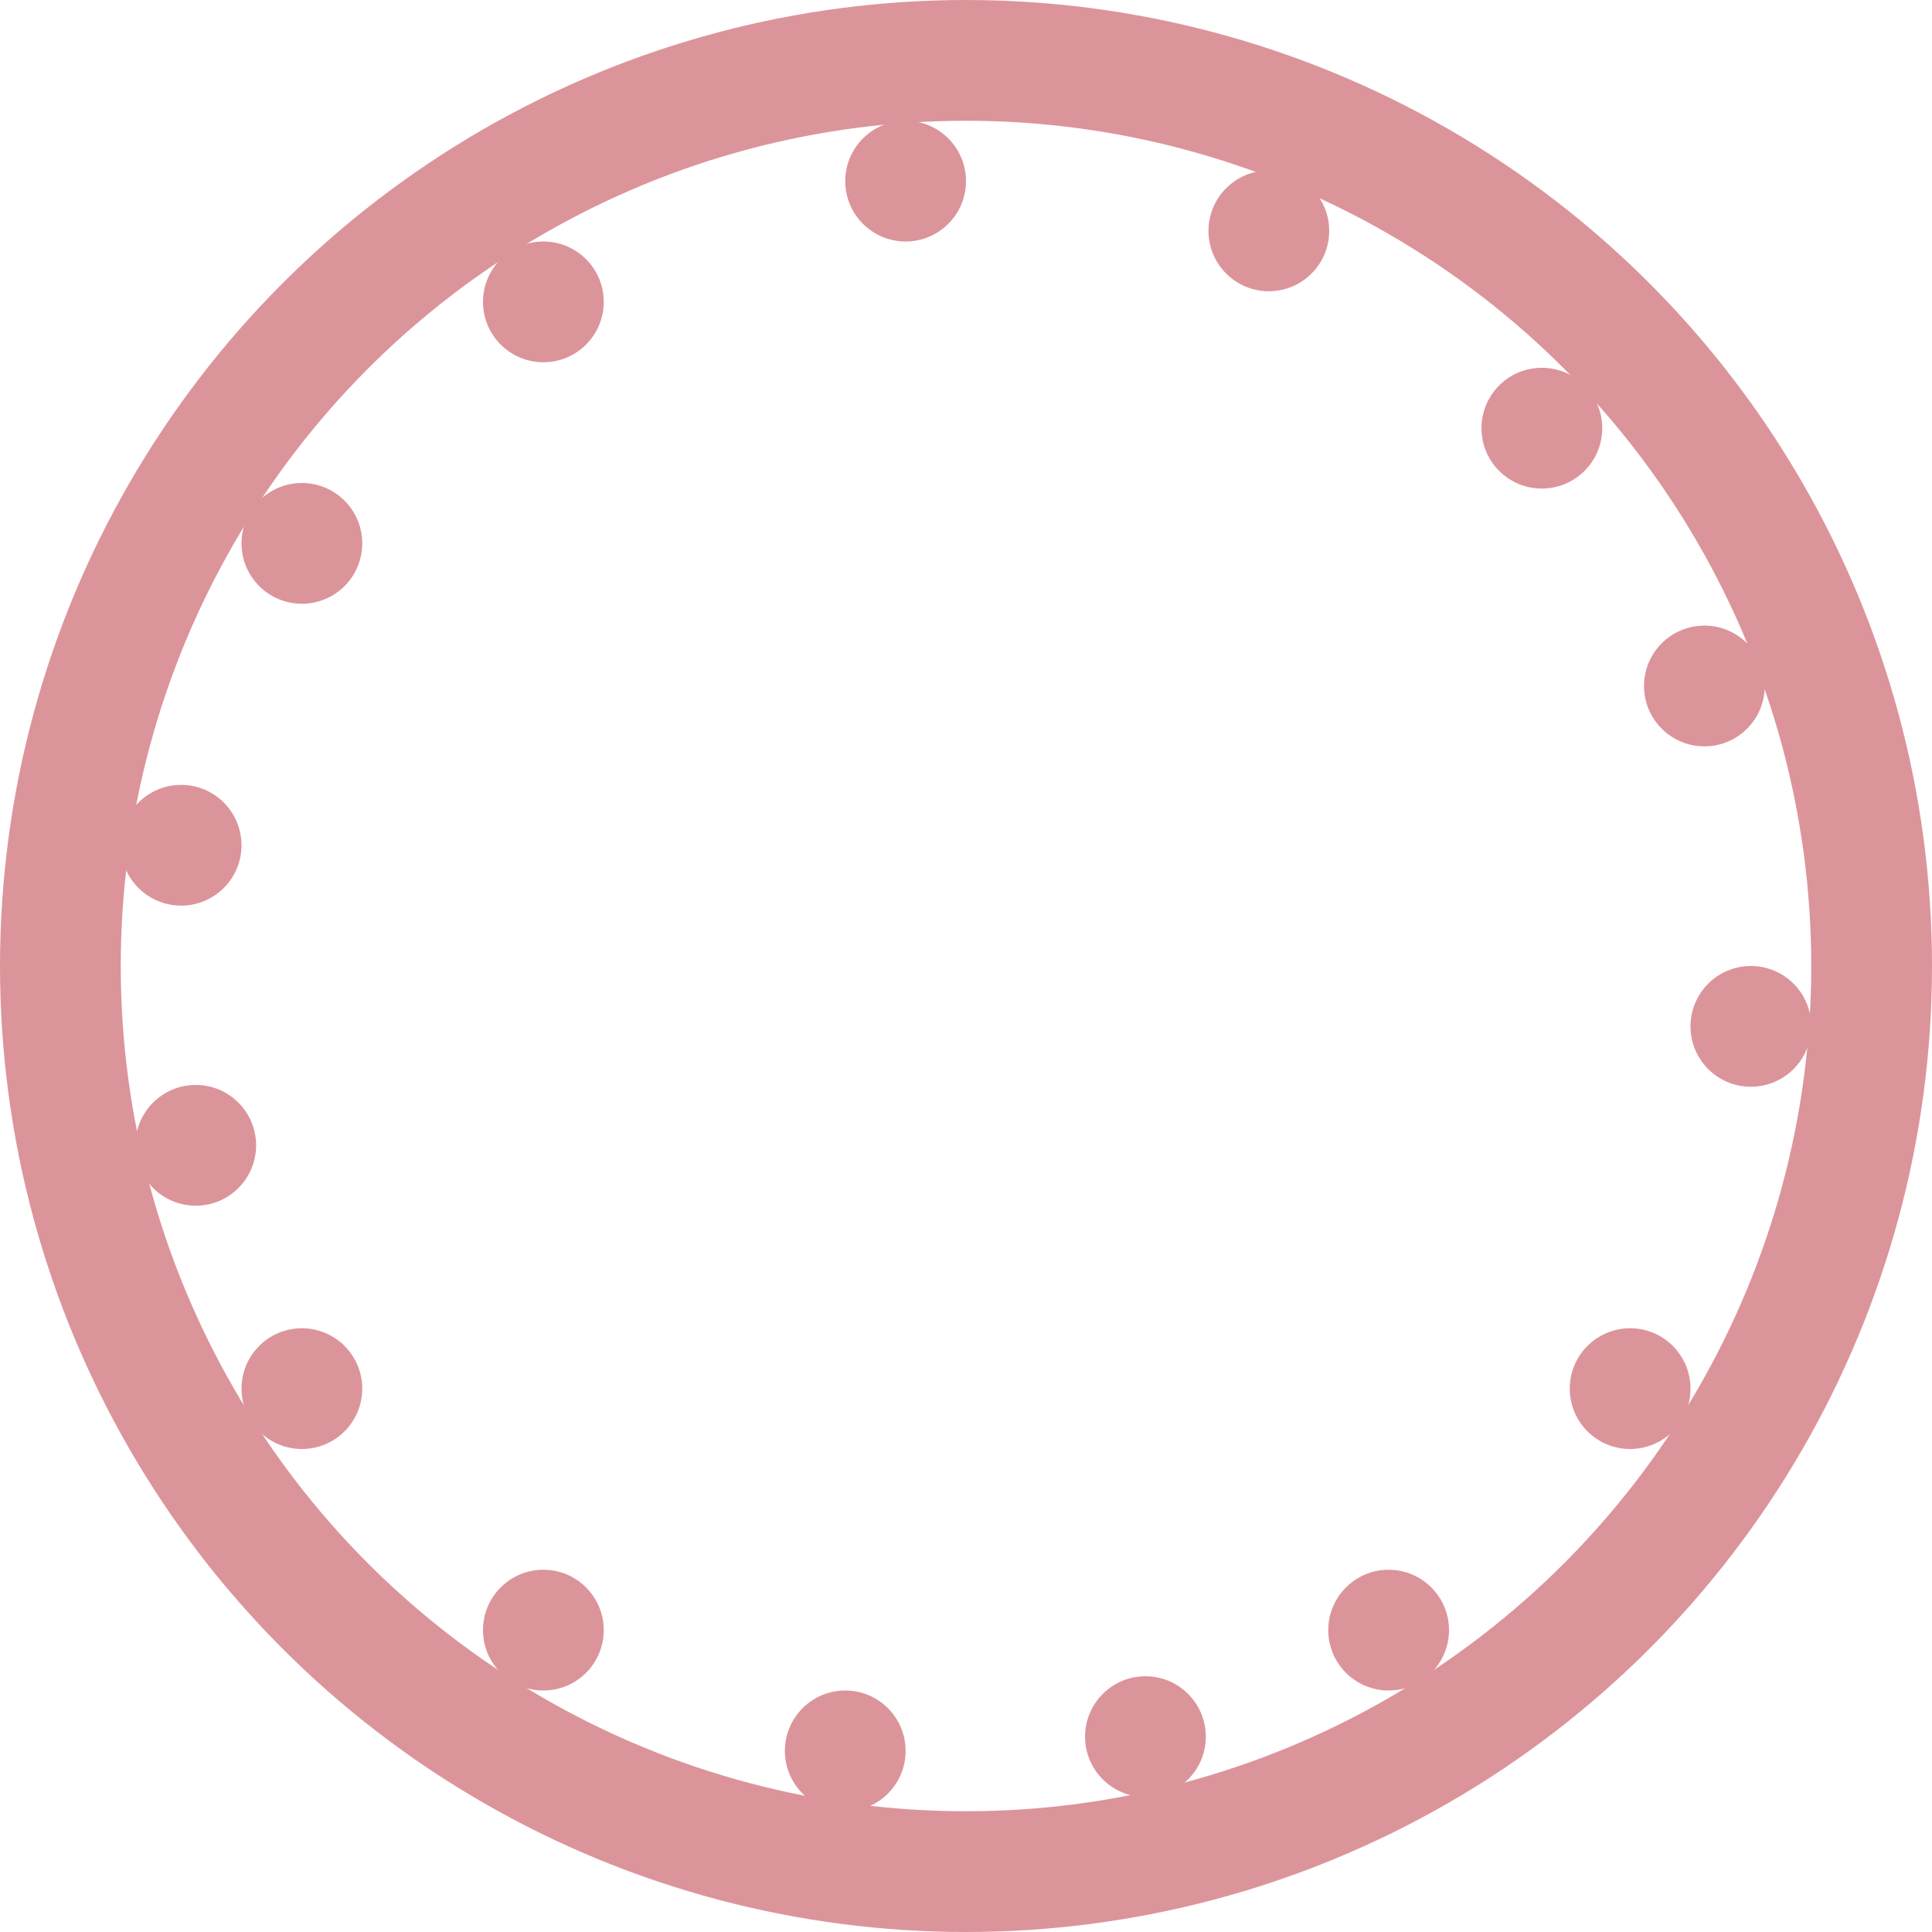 <svg width="16" height="16" viewBox="0 0 16 16" fill="none" xmlns="http://www.w3.org/2000/svg">
<circle cx="8" cy="8" r="7.5" stroke="#DC949B"/>
<circle cx="2.5" cy="4.5" r="0.5" fill="#DC949B"/>
<circle cx="4.5" cy="2.5" r="0.5" fill="#DC949B"/>
<circle cx="7.5" cy="1.5" r="0.5" fill="#DC949B"/>
<path d="M11.008 1.912C11.008 2.188 10.784 2.412 10.508 2.412C10.232 2.412 10.008 2.188 10.008 1.912C10.008 1.636 10.232 1.412 10.508 1.412C10.784 1.412 11.008 1.636 11.008 1.912Z" fill="#DC949B"/>
<path d="M13.269 3.546C13.269 3.822 13.045 4.046 12.769 4.046C12.492 4.046 12.269 3.822 12.269 3.546C12.269 3.27 12.492 3.046 12.769 3.046C13.045 3.046 13.269 3.27 13.269 3.546Z" fill="#DC949B"/>
<path d="M14.615 5.681C14.615 5.957 14.391 6.181 14.115 6.181C13.839 6.181 13.615 5.957 13.615 5.681C13.615 5.405 13.839 5.181 14.115 5.181C14.391 5.181 14.615 5.405 14.615 5.681Z" fill="#DC949B"/>
<circle cx="14.5" cy="8.5" r="0.5" fill="#DC949B"/>
<circle cx="13.5" cy="11.5" r="0.5" fill="#DC949B"/>
<circle cx="11.5" cy="13.5" r="0.5" fill="#DC949B"/>
<path d="M9.986 14.382C9.986 14.659 9.762 14.882 9.486 14.882C9.21 14.882 8.986 14.659 8.986 14.382C8.986 14.106 9.21 13.882 9.486 13.882C9.762 13.882 9.986 14.106 9.986 14.382Z" fill="#DC949B"/>
<path d="M7.5 14.5C7.5 14.776 7.276 15 7 15C6.724 15 6.5 14.776 6.5 14.5C6.5 14.224 6.724 14 7 14C7.276 14 7.5 14.224 7.5 14.5Z" fill="#DC949B"/>
<circle cx="4.5" cy="13.5" r="0.5" fill="#DC949B"/>
<circle cx="2.5" cy="11.5" r="0.5" fill="#DC949B"/>
<path d="M2.121 9.485C2.121 9.761 1.897 9.985 1.621 9.985C1.345 9.985 1.121 9.761 1.121 9.485C1.121 9.209 1.345 8.985 1.621 8.985C1.897 8.985 2.121 9.209 2.121 9.485Z" fill="#DC949B"/>
<path d="M2 7C2 7.276 1.776 7.5 1.5 7.5C1.224 7.5 1 7.276 1 7C1 6.724 1.224 6.5 1.5 6.5C1.776 6.5 2 6.724 2 7Z" fill="#DC949B"/>
</svg>
